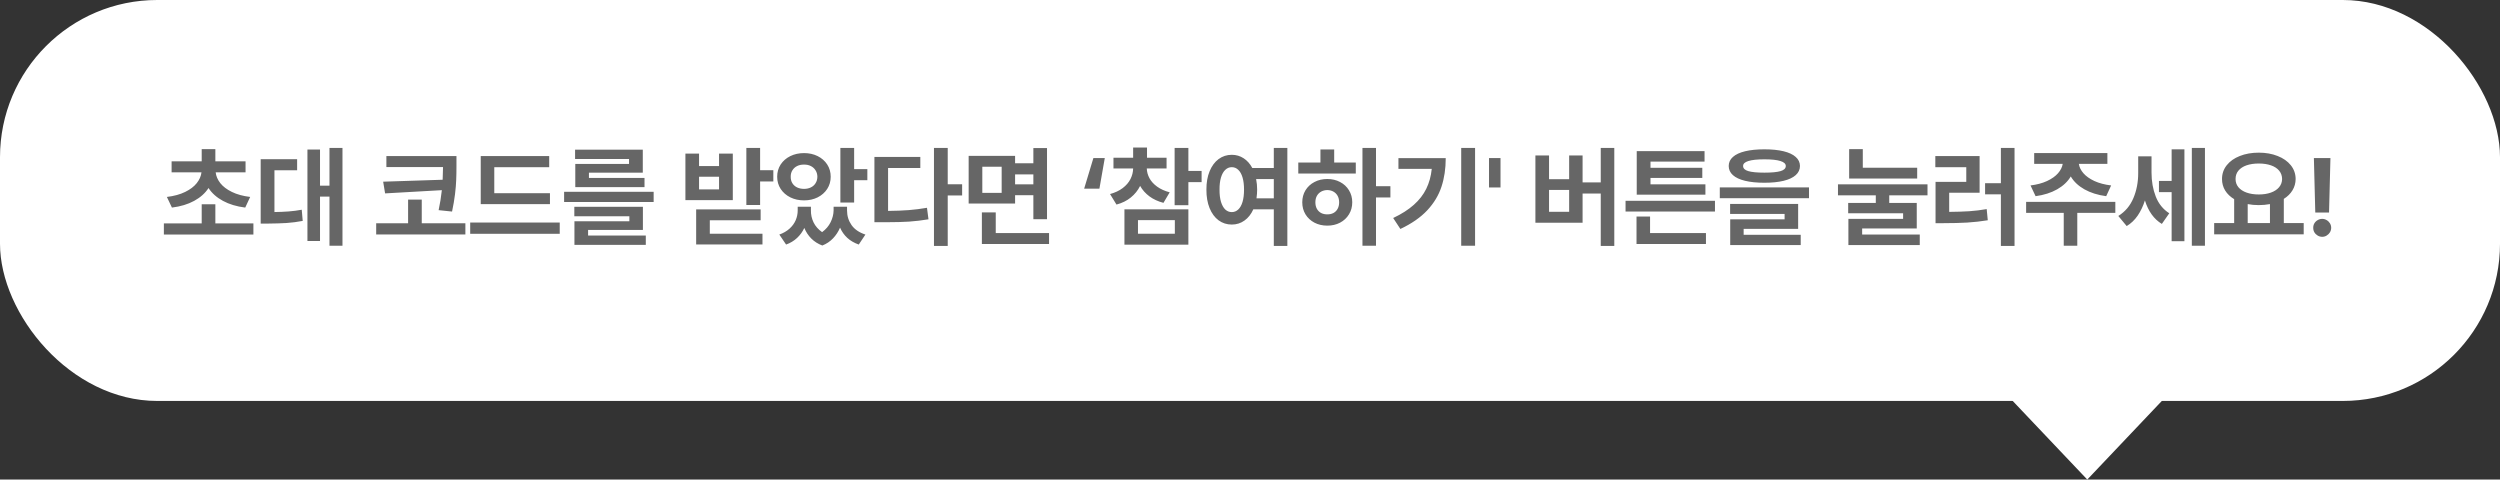 <svg width="318" height="61" viewBox="0 0 318 61" fill="none" xmlns="http://www.w3.org/2000/svg">
<rect x="0" y="0" width="318" height="61" fill="#333333" stroke="none"/>
<rect width="318" height="51" rx="20" fill="white"/>
<path d="M32.233 29.836H20.844V28.414H25.656V25.98H27.393V28.414H32.233V29.836ZM31.234 21.92H27.434C27.484 22.398 27.68 22.856 28.021 23.294C28.363 23.727 28.855 24.101 29.498 24.415C30.141 24.73 30.915 24.941 31.822 25.051L31.193 26.404C30.1 26.268 29.154 25.983 28.357 25.55C27.559 25.117 26.948 24.572 26.524 23.916C26.101 24.572 25.492 25.117 24.699 25.55C23.906 25.983 22.963 26.268 21.869 26.404L21.227 25.051C22.134 24.941 22.908 24.73 23.551 24.415C24.193 24.101 24.686 23.727 25.027 23.294C25.374 22.856 25.574 22.398 25.629 21.92H21.828V20.525H25.656V18.967H27.393V20.525H31.234V21.92ZM43.563 31.258H41.909V25.01H40.706V30.656H39.106V19.021H40.706V23.615H41.909V18.816H43.563V31.258ZM37.794 21.66H34.909V26.972C35.565 26.963 36.167 26.938 36.714 26.896C37.26 26.855 37.816 26.783 38.382 26.678L38.505 28.1C37.807 28.232 37.124 28.321 36.454 28.366C35.784 28.407 34.973 28.432 34.02 28.441H33.159V20.252H37.794V21.66ZM58.062 20.963V21.168C58.062 21.811 58.051 22.392 58.028 22.911C58.01 23.426 57.96 24.023 57.878 24.702C57.796 25.377 57.67 26.113 57.502 26.91L55.793 26.732C55.971 25.908 56.107 25.06 56.203 24.189L48.984 24.6L48.738 23.109L56.306 22.863C56.328 22.48 56.344 21.943 56.353 21.25H49.148V19.855H58.062V20.963ZM59.197 29.822H47.85V28.4H51.91V25.393H53.647V28.4H59.197V29.822ZM69.954 25.967H61.149V19.855H69.858V21.264H62.872V24.572H69.954V25.967ZM71.198 29.74H59.809V28.305H71.198V29.74ZM83.144 25.693H71.755V24.395H83.144V25.693ZM81.777 29.248H74.804V29.959H82.146V31.148H73.068V28.141H80.054V27.512H73.054V26.309H81.777V29.248ZM81.763 21.961H74.913V22.631H81.982V23.807H73.177V20.854H80.013V20.225H73.15V19.035H81.763V21.961ZM96.686 21.646H98.368V23.082H96.686V26.076H94.936V18.816H96.686V21.646ZM88.92 21.127H91.463V19.541H93.213V25.461H87.184V19.541H88.92V21.127ZM91.463 24.094V22.48H88.92V24.094H91.463ZM96.754 28.018H90.288V29.727H96.987V31.094H88.551V26.637H96.754V28.018ZM102.275 19.473C102.913 19.473 103.489 19.6 104.004 19.855C104.519 20.111 104.925 20.466 105.221 20.922C105.517 21.378 105.665 21.897 105.665 22.48C105.665 23.059 105.517 23.576 105.221 24.032C104.925 24.488 104.519 24.846 104.004 25.105C103.489 25.361 102.913 25.488 102.275 25.488C101.632 25.488 101.051 25.361 100.531 25.105C100.012 24.846 99.602 24.488 99.301 24.032C99.005 23.576 98.857 23.059 98.857 22.48C98.857 21.897 99.005 21.378 99.301 20.922C99.602 20.466 100.012 20.111 100.531 19.855C101.051 19.6 101.632 19.473 102.275 19.473ZM102.275 20.936C101.946 20.931 101.653 20.992 101.393 21.12C101.138 21.248 100.937 21.43 100.791 21.667C100.645 21.899 100.575 22.171 100.579 22.48C100.575 22.799 100.645 23.075 100.791 23.308C100.937 23.54 101.138 23.718 101.393 23.841C101.653 23.964 101.946 24.025 102.275 24.025C102.598 24.025 102.885 23.964 103.136 23.841C103.391 23.718 103.592 23.54 103.737 23.308C103.888 23.075 103.965 22.799 103.97 22.48C103.965 22.171 103.888 21.899 103.737 21.667C103.592 21.43 103.391 21.248 103.136 21.12C102.881 20.992 102.594 20.931 102.275 20.936ZM108.646 21.51H110.327V22.918H108.646V25.762H106.896V18.816H108.646V21.51ZM103.15 26.76C103.14 27.297 103.252 27.808 103.485 28.291C103.722 28.774 104.084 29.186 104.571 29.528C105.055 29.173 105.417 28.749 105.658 28.257C105.9 27.76 106.025 27.261 106.034 26.76V26.295H107.743V26.76C107.743 27.462 107.935 28.086 108.318 28.633C108.7 29.175 109.288 29.576 110.081 29.836L109.234 31.107C108.655 30.902 108.167 30.617 107.771 30.253C107.379 29.888 107.073 29.455 106.855 28.954C106.636 29.469 106.34 29.922 105.966 30.314C105.592 30.711 105.137 31.016 104.599 31.23C104.043 31.021 103.573 30.722 103.191 30.335C102.812 29.952 102.518 29.506 102.309 28.995C102.081 29.483 101.773 29.907 101.386 30.267C100.999 30.631 100.534 30.912 99.991 31.107L99.13 29.836C99.65 29.649 100.085 29.396 100.436 29.077C100.787 28.758 101.046 28.4 101.215 28.004C101.384 27.603 101.468 27.188 101.468 26.76V26.295H103.15V26.76ZM120.551 23.438H122.383V24.859H120.551V31.285H118.801V18.816H120.551V23.438ZM117.064 21.373H112.963V26.828C113.943 26.819 114.818 26.785 115.588 26.726C116.358 26.666 117.133 26.568 117.912 26.432L118.103 27.895C117.269 28.036 116.447 28.134 115.636 28.189C114.829 28.239 113.902 28.264 112.853 28.264H112.279H111.226V19.965H117.064V21.373ZM129.12 20.771H131.444V18.83H133.18V27.881H131.444V24.832H129.12V25.885H123.213V19.828H129.12V20.771ZM124.95 24.531H127.411V21.209H124.95V24.531ZM133.44 31.039H124.895V27.02H126.659V29.645H133.44V31.039ZM131.444 23.451V22.18H129.12V23.451H131.444ZM139.08 20.102H140.529L139.845 23.998H137.904L139.08 20.102ZM148.387 21.428H145.871C145.885 21.861 145.999 22.275 146.213 22.672C146.427 23.068 146.751 23.424 147.184 23.738C147.617 24.053 148.15 24.294 148.784 24.463L147.991 25.803C147.298 25.62 146.703 25.345 146.206 24.976C145.71 24.606 145.315 24.164 145.024 23.649C144.741 24.219 144.347 24.709 143.841 25.119C143.34 25.529 142.731 25.83 142.016 26.021L141.196 24.682C141.834 24.509 142.371 24.256 142.809 23.923C143.246 23.59 143.575 23.21 143.793 22.781C144.012 22.348 144.126 21.897 144.135 21.428H141.633V20.061H144.135V18.762H145.899V20.061H148.387V21.428ZM151.162 21.742H152.844V23.164H151.162V26.104H149.412V18.816H151.162V21.742ZM151.162 31.121H143.028V26.623H151.162V31.121ZM144.75 29.727H149.44V28.004H144.75V29.727ZM156.683 19.691C157.239 19.691 157.74 19.837 158.187 20.129C158.638 20.421 159.007 20.835 159.294 21.373H162.028V18.816H163.751V31.285H162.028V26.623H159.424C159.146 27.243 158.768 27.721 158.289 28.059C157.815 28.396 157.28 28.564 156.683 28.564C156.054 28.564 155.493 28.384 155.001 28.024C154.513 27.66 154.133 27.143 153.859 26.473C153.586 25.798 153.451 25.014 153.456 24.121C153.451 23.232 153.586 22.455 153.859 21.79C154.133 21.12 154.513 20.603 155.001 20.238C155.493 19.874 156.054 19.691 156.683 19.691ZM156.683 21.264C156.373 21.264 156.099 21.375 155.862 21.599C155.625 21.817 155.441 22.143 155.309 22.576C155.181 23.005 155.119 23.52 155.124 24.121C155.119 24.727 155.181 25.244 155.309 25.673C155.441 26.101 155.623 26.427 155.855 26.65C156.092 26.869 156.368 26.979 156.683 26.979C156.997 26.979 157.271 26.869 157.503 26.65C157.74 26.432 157.922 26.108 158.05 25.68C158.177 25.251 158.241 24.732 158.241 24.121C158.241 23.515 158.177 22.998 158.05 22.569C157.922 22.141 157.74 21.817 157.503 21.599C157.271 21.375 156.997 21.264 156.683 21.264ZM159.779 22.781C159.866 23.214 159.909 23.661 159.909 24.121C159.909 24.463 159.882 24.832 159.827 25.229H162.028V22.781H159.779ZM175.027 23.684H176.859V25.119H175.027V31.258H173.304V18.816H175.027V23.684ZM172.457 22.07H165.142V20.676H167.959V19.008H169.709V20.676H172.457V22.07ZM168.834 22.768C169.435 22.768 169.975 22.895 170.454 23.15C170.937 23.401 171.315 23.752 171.589 24.203C171.867 24.654 172.006 25.165 172.006 25.734C172.006 26.304 171.867 26.814 171.589 27.266C171.315 27.717 170.937 28.07 170.454 28.325C169.975 28.576 169.435 28.701 168.834 28.701C168.228 28.701 167.683 28.576 167.2 28.325C166.717 28.07 166.336 27.717 166.058 27.266C165.785 26.814 165.648 26.304 165.648 25.734C165.648 25.165 165.785 24.654 166.058 24.203C166.336 23.752 166.717 23.401 167.2 23.15C167.683 22.895 168.228 22.768 168.834 22.768ZM168.834 24.176C168.542 24.18 168.28 24.246 168.048 24.374C167.82 24.502 167.64 24.682 167.507 24.914C167.38 25.146 167.316 25.42 167.316 25.734C167.316 26.053 167.38 26.329 167.507 26.561C167.64 26.794 167.82 26.972 168.048 27.095C168.28 27.213 168.542 27.27 168.834 27.266C169.125 27.27 169.385 27.213 169.613 27.095C169.841 26.972 170.019 26.794 170.146 26.561C170.274 26.329 170.338 26.053 170.338 25.734C170.338 25.42 170.274 25.146 170.146 24.914C170.019 24.682 169.841 24.502 169.613 24.374C169.385 24.246 169.125 24.18 168.834 24.176ZM187.629 31.258H185.866V18.816H187.629V31.258ZM183.897 20.115C183.897 21.446 183.717 22.656 183.357 23.745C183.001 24.834 182.4 25.835 181.552 26.746C180.704 27.653 179.563 28.446 178.127 29.125L177.211 27.73C178.273 27.229 179.148 26.671 179.836 26.056C180.529 25.44 181.058 24.759 181.422 24.012C181.791 23.26 182.024 22.417 182.119 21.482H177.881V20.115H183.897ZM190.866 23.848H189.403V20.102H190.866V23.848ZM205.338 31.285H203.615V24.613H201.305V28.332H195.303V19.773H197.039V22.795H199.596V19.773H201.305V23.205H203.615V18.816H205.338V31.285ZM199.596 26.938V24.162H197.039V26.938H199.596ZM218.145 26.91H206.77V25.543H218.145V26.91ZM216.997 31.039H208.165V27.539H209.888V29.645H216.997V31.039ZM216.929 24.764H208.192V19.227H216.819V20.553H209.942V21.346H216.532V22.631H209.942V23.451H216.929V24.764ZM224.431 18.994C225.384 18.994 226.197 19.076 226.872 19.24C227.546 19.404 228.061 19.646 228.416 19.965C228.772 20.279 228.952 20.662 228.957 21.113C228.952 21.569 228.772 21.956 228.416 22.275C228.061 22.594 227.546 22.836 226.872 23C226.197 23.164 225.384 23.246 224.431 23.246C223.474 23.246 222.656 23.164 221.977 23C221.298 22.836 220.781 22.594 220.425 22.275C220.07 21.956 219.892 21.569 219.892 21.113C219.892 20.662 220.07 20.279 220.425 19.965C220.781 19.646 221.298 19.404 221.977 19.24C222.656 19.076 223.474 18.994 224.431 18.994ZM224.431 20.266C223.524 20.266 222.843 20.338 222.387 20.484C221.936 20.626 221.715 20.835 221.724 21.113C221.72 21.414 221.936 21.631 222.374 21.763C222.811 21.895 223.497 21.961 224.431 21.961C225.37 21.961 226.058 21.895 226.496 21.763C226.933 21.631 227.152 21.414 227.152 21.113C227.152 20.835 226.926 20.626 226.475 20.484C226.024 20.338 225.343 20.266 224.431 20.266ZM230.105 25.215H218.757V23.834H230.105V25.215ZM228.724 29.111H221.792V29.863H229.052V31.176H220.083V27.895H227.001V27.211H220.07V25.939H228.724V29.111ZM243.866 22.713H235.212V18.967H236.948V21.332H243.866V22.713ZM245.178 24.846H240.311V25.816H243.811V29.057H236.866V29.836H244.194V31.176H235.116V27.84H242.075V27.129H235.089V25.816H238.602V24.846H233.79V23.451H245.178V24.846ZM256.249 31.285H254.513V24.723H252.503V23.301H254.513V18.816H256.249V31.285ZM251.806 24.518H247.937V26.951C248.899 26.942 249.748 26.915 250.487 26.869C251.225 26.819 251.966 26.728 252.708 26.596L252.845 28.018C251.975 28.159 251.102 28.257 250.227 28.311C249.357 28.362 248.356 28.387 247.226 28.387H246.201V23.137H250.111V21.264H246.173V19.855H251.806V24.518ZM269.07 27.074H264.231V31.258H262.508V27.074H257.723V25.68H269.07V27.074ZM268.059 20.84H264.429C264.488 21.259 264.684 21.66 265.017 22.043C265.349 22.421 265.814 22.749 266.411 23.027C267.008 23.301 267.717 23.488 268.537 23.588L267.908 24.955C266.833 24.809 265.908 24.518 265.133 24.08C264.363 23.643 263.786 23.098 263.403 22.446C263.016 23.098 262.439 23.643 261.674 24.08C260.908 24.518 259.992 24.809 258.926 24.955L258.283 23.588C259.09 23.488 259.789 23.301 260.382 23.027C260.979 22.749 261.444 22.421 261.776 22.043C262.114 21.66 262.314 21.259 262.378 20.84H258.748V19.473H268.059V20.84ZM273.674 21.947C273.674 23.059 273.852 24.073 274.208 24.989C274.563 25.905 275.137 26.619 275.93 27.129L274.987 28.482C273.984 27.876 273.267 26.881 272.834 25.495C272.601 26.224 272.294 26.869 271.911 27.43C271.528 27.986 271.063 28.428 270.516 28.756L269.45 27.471C270.32 26.928 270.958 26.174 271.364 25.208C271.774 24.237 271.979 23.178 271.979 22.029V19.883H273.674V21.947ZM280.469 31.258H278.801V18.816H280.469V31.258ZM277.858 30.684H276.231V24.436H274.618V23.014H276.231V18.994H277.858V30.684ZM293.031 29.809H281.642V28.373H284.185V25.331C283.693 25.035 283.312 24.67 283.043 24.237C282.774 23.8 282.64 23.31 282.64 22.768C282.64 22.107 282.84 21.523 283.242 21.018C283.643 20.512 284.196 20.12 284.903 19.842C285.614 19.559 286.418 19.418 287.316 19.418C288.209 19.418 289.009 19.559 289.715 19.842C290.426 20.12 290.984 20.512 291.39 21.018C291.796 21.523 292.001 22.107 292.005 22.768C292.001 23.296 291.866 23.777 291.602 24.21C291.342 24.638 290.975 25.001 290.501 25.297V28.373H293.031V29.809ZM287.316 20.799C286.723 20.799 286.204 20.876 285.757 21.031C285.315 21.186 284.971 21.412 284.725 21.708C284.483 22 284.363 22.353 284.363 22.768C284.363 23.169 284.483 23.517 284.725 23.814C284.971 24.11 285.317 24.338 285.764 24.497C286.211 24.657 286.728 24.736 287.316 24.736C287.899 24.736 288.414 24.657 288.861 24.497C289.307 24.338 289.654 24.11 289.9 23.814C290.15 23.517 290.278 23.169 290.283 22.768C290.278 22.357 290.153 22.004 289.907 21.708C289.66 21.412 289.314 21.186 288.867 21.031C288.421 20.876 287.904 20.799 287.316 20.799ZM288.738 28.373V25.96C288.268 26.047 287.794 26.09 287.316 26.09C286.805 26.09 286.336 26.047 285.908 25.96V28.373H288.738ZM296.254 27.033H294.504L294.326 20.102H296.432L296.254 27.033ZM295.393 30.123C295.183 30.123 294.989 30.071 294.811 29.966C294.634 29.861 294.492 29.722 294.388 29.549C294.287 29.371 294.24 29.18 294.244 28.975C294.24 28.77 294.287 28.58 294.388 28.407C294.492 28.234 294.634 28.097 294.811 27.997C294.989 27.892 295.183 27.84 295.393 27.84C295.588 27.84 295.773 27.892 295.946 27.997C296.124 28.097 296.265 28.234 296.37 28.407C296.475 28.58 296.527 28.77 296.527 28.975C296.527 29.18 296.475 29.371 296.37 29.549C296.265 29.722 296.124 29.861 295.946 29.966C295.773 30.071 295.588 30.123 295.393 30.123Z" fill="#666666"/>
<path d="M265.5 61L255.541 50.5L275.459 50.5L265.5 61Z" fill="white"/>
</svg>
